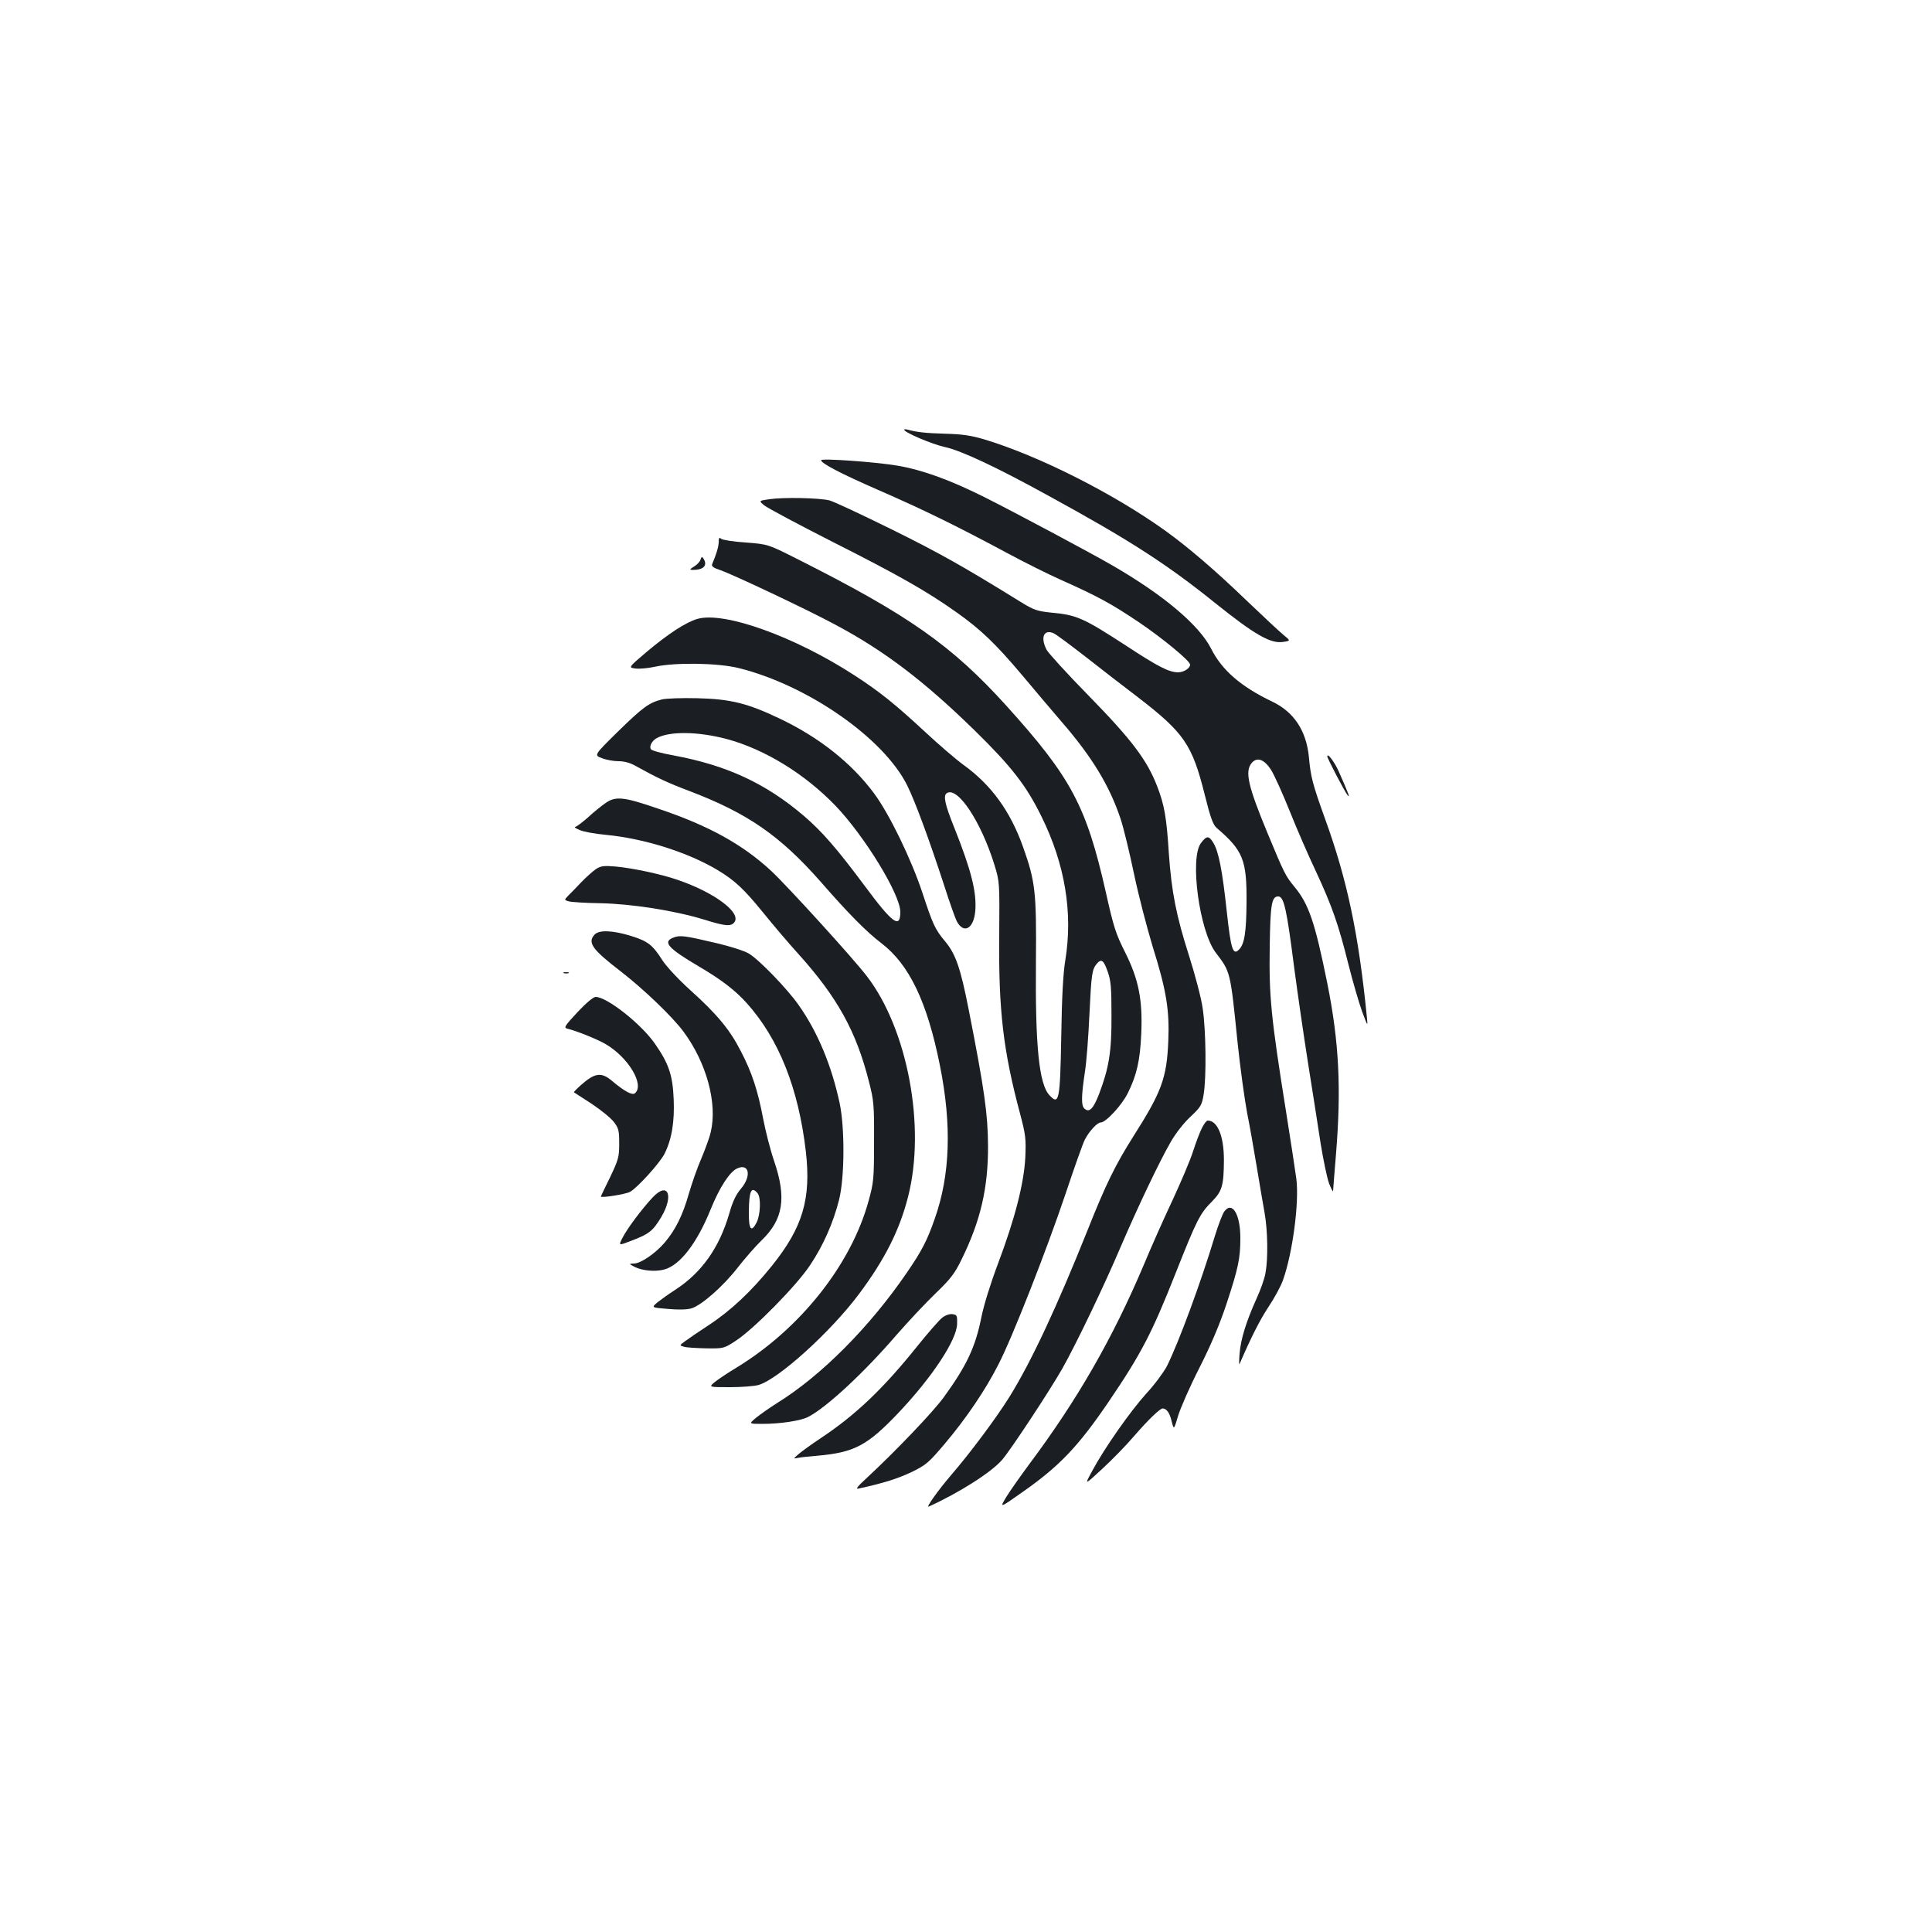 <?xml version="1.0" standalone="no"?>
<!DOCTYPE svg PUBLIC "-//W3C//DTD SVG 20010904//EN"
 "http://www.w3.org/TR/2001/REC-SVG-20010904/DTD/svg10.dtd">
<svg version="1.0" xmlns="http://www.w3.org/2000/svg"
 width="1000pt" height="1000pt" viewBox="0 0 1000 1000"
 preserveAspectRatio="xMidYMid meet">
<g transform="translate(0,1000) scale(0.1,-0.1)"
fill="#1b1f23" stroke="none">
<path d="M4680 7776 c0 -14 143 -75 211 -90 84 -18 269 -105 534 -251 421
-230 615 -355 868 -559 201 -161 282 -207 345 -199 43 6 43 6 5 37 -21 17
-105 96 -188 175 -165 159 -303 277 -422 363 -270 194 -657 389 -939 474 -68
20 -115 27 -201 29 -102 3 -147 8 -195 21 -10 3 -18 3 -18 0z"/>
<path d="M4250 7618 c0 -16 99 -68 291 -152 237 -103 414 -190 669 -327 91
-49 219 -113 285 -142 192 -86 257 -122 399 -217 124 -84 266 -201 266 -220 0
-19 -33 -40 -63 -40 -47 1 -101 28 -270 139 -220 143 -254 158 -385 170 -75 8
-90 13 -160 56 -294 182 -420 253 -667 375 -154 76 -299 144 -322 150 -52 13
-237 17 -312 6 -54 -8 -54 -8 -25 -32 16 -13 175 -98 354 -189 337 -170 487
-255 639 -363 128 -90 206 -166 341 -326 65 -78 157 -186 204 -241 158 -182
249 -332 306 -503 16 -48 47 -177 70 -287 23 -110 67 -278 96 -374 71 -226 88
-329 81 -491 -8 -189 -34 -261 -179 -489 -95 -150 -145 -252 -239 -489 -159
-397 -290 -678 -404 -862 -68 -109 -202 -289 -302 -405 -67 -78 -133 -171
-116 -163 155 70 324 177 380 242 47 55 247 359 312 473 73 130 216 428 301
628 88 205 201 443 260 545 24 42 68 99 102 130 54 51 59 60 68 115 15 88 12
336 -5 446 -7 52 -39 172 -69 267 -68 212 -92 335 -106 534 -12 189 -23 252
-62 352 -52 133 -131 238 -353 465 -111 113 -209 221 -218 238 -33 64 -14 108
37 85 12 -5 87 -61 167 -123 79 -62 200 -156 269 -208 239 -184 281 -245 346
-506 29 -117 43 -154 61 -170 137 -117 157 -166 155 -387 -1 -153 -11 -216
-39 -243 -31 -32 -42 1 -63 195 -23 214 -42 312 -70 358 -23 38 -35 37 -64 -2
-59 -78 -8 -454 76 -566 77 -101 76 -95 113 -460 14 -135 37 -301 50 -370 14
-69 36 -195 50 -280 14 -85 32 -191 40 -235 17 -93 19 -240 5 -315 -5 -29 -26
-88 -46 -131 -54 -120 -82 -210 -88 -286 -3 -37 -3 -61 0 -53 58 135 106 230
150 296 30 45 64 107 75 139 50 141 84 401 69 522 -5 38 -29 196 -54 353 -77
481 -88 594 -84 845 3 225 10 265 44 265 30 0 44 -66 83 -371 17 -129 49 -349
71 -489 22 -140 52 -327 65 -415 14 -88 34 -182 44 -210 11 -27 20 -45 21 -40
0 6 7 91 15 190 28 342 16 582 -45 886 -64 316 -96 410 -170 499 -46 56 -52
67 -139 277 -102 246 -118 319 -83 363 28 34 66 20 101 -35 16 -25 59 -120 96
-212 37 -93 98 -233 136 -313 84 -181 116 -272 168 -480 23 -91 55 -201 71
-245 30 -80 30 -80 25 -30 -43 432 -102 712 -218 1031 -63 175 -73 214 -82
314 -13 137 -77 235 -191 289 -161 77 -259 162 -315 273 -61 121 -243 276
-509 430 -108 63 -515 280 -665 355 -178 89 -321 141 -451 163 -112 19 -394
39 -394 28z"/>
<path d="M3720 7194 c-1 -25 -11 -60 -34 -114 -4 -11 6 -19 42 -31 65 -22 456
-207 593 -281 256 -136 462 -293 723 -548 191 -187 268 -286 346 -445 123
-248 164 -501 124 -745 -11 -65 -18 -190 -21 -395 -6 -331 -11 -358 -61 -304
-54 57 -74 256 -70 691 3 362 -3 415 -67 595 -66 185 -164 320 -308 424 -40
29 -128 105 -197 169 -155 144 -237 210 -365 293 -310 202 -680 335 -817 293
-60 -18 -150 -77 -262 -171 -94 -80 -94 -80 -58 -85 21 -3 66 1 102 9 104 23
325 20 434 -7 357 -89 749 -362 871 -606 41 -82 114 -280 191 -516 29 -91 59
-175 66 -188 36 -68 88 -40 96 53 8 97 -21 211 -109 432 -49 121 -58 166 -38
178 56 35 177 -148 246 -371 27 -89 27 -89 25 -365 -4 -389 21 -599 108 -924
29 -110 31 -129 27 -225 -7 -136 -54 -318 -140 -547 -39 -103 -74 -215 -87
-279 -31 -156 -76 -252 -195 -416 -55 -76 -250 -280 -402 -421 -44 -40 -56
-56 -40 -52 130 28 204 52 274 85 76 37 89 48 173 147 109 129 210 277 278
411 71 137 249 591 347 882 45 135 90 262 100 281 22 43 64 89 82 89 27 0 111
91 141 153 46 93 63 169 69 304 8 177 -13 283 -83 423 -48 95 -60 131 -100
311 -101 447 -179 594 -515 966 -283 313 -508 471 -1089 763 -145 73 -145 73
-259 82 -63 4 -120 13 -128 19 -10 9 -13 6 -13 -17z m2014 -2225 c16 -45 19
-83 19 -224 1 -189 -13 -272 -64 -407 -30 -77 -50 -98 -75 -77 -18 15 -18 61
1 187 9 56 19 193 24 304 10 208 13 230 39 261 23 26 35 17 56 -44z"/>
<path d="M3626 7104 c-3 -11 -18 -27 -33 -36 -24 -15 -25 -17 -8 -18 57 0 79
23 56 59 -7 11 -10 10 -15 -5z"/>
<path d="M3427 6380 c-68 -17 -100 -41 -228 -166 -125 -123 -125 -123 -84
-138 22 -9 61 -16 86 -16 30 0 61 -8 90 -25 110 -61 163 -86 279 -130 299
-114 467 -230 676 -467 150 -172 241 -263 316 -320 144 -110 237 -303 303
-633 62 -309 53 -566 -26 -791 -41 -118 -69 -170 -147 -284 -193 -281 -441
-530 -668 -671 -38 -24 -88 -59 -109 -76 -40 -33 -40 -33 30 -33 94 0 199 16
238 36 95 49 288 228 457 424 60 69 151 166 202 215 79 76 100 104 135 176 99
201 138 372 137 589 -1 164 -18 287 -100 704 -42 214 -67 287 -121 352 -54 65
-64 87 -119 254 -57 172 -171 408 -251 515 -116 156 -283 288 -484 384 -169
81 -258 103 -429 107 -80 2 -162 -1 -183 -6z m334 -205 c197 -53 404 -180 564
-346 151 -158 335 -459 335 -549 0 -89 -40 -60 -183 133 -146 196 -221 282
-315 363 -199 170 -401 263 -676 314 -61 11 -113 25 -117 32 -10 15 6 45 31
58 67 36 213 34 361 -5z"/>
<path d="M6870 6085 c0 -10 88 -179 105 -201 16 -20 3 13 -47 126 -22 48 -58
95 -58 75z"/>
<path d="M3135 5844 c-22 -15 -64 -49 -93 -76 -30 -26 -59 -48 -65 -48 -7 -1
4 -8 23 -16 19 -9 80 -20 135 -25 199 -19 425 -90 580 -183 87 -52 136 -98
232 -216 51 -63 133 -160 183 -215 204 -226 302 -403 368 -665 25 -97 27 -120
26 -310 0 -192 -2 -211 -28 -305 -90 -330 -353 -661 -681 -862 -47 -28 -99
-63 -116 -77 -31 -26 -31 -26 78 -26 59 0 126 5 148 11 101 28 373 273 521
471 133 178 210 330 254 503 93 362 -2 868 -213 1142 -71 93 -406 461 -493
543 -148 138 -324 236 -586 324 -180 62 -221 66 -273 30z"/>
<path d="M3085 5502 c-16 -11 -50 -41 -75 -67 -25 -26 -55 -58 -68 -70 -22
-23 -22 -23 0 -30 13 -4 86 -9 163 -10 163 -3 387 -38 540 -85 109 -34 137
-36 155 -15 41 49 -100 155 -293 221 -87 30 -233 61 -322 69 -59 5 -75 3 -100
-13z"/>
<path d="M3077 5162 c-37 -41 -12 -76 136 -190 119 -92 267 -234 325 -312 119
-161 176 -370 141 -519 -5 -24 -27 -85 -48 -135 -22 -50 -51 -134 -66 -186
-31 -109 -68 -185 -125 -252 -48 -56 -124 -108 -159 -108 -26 -1 -26 -1 1 -16
40 -21 107 -28 156 -15 82 22 170 137 241 313 45 111 97 192 136 210 63 29 76
-39 20 -105 -25 -29 -43 -66 -60 -127 -52 -179 -143 -307 -280 -396 -33 -21
-74 -51 -92 -65 -32 -27 -32 -27 54 -34 54 -5 99 -4 122 3 53 16 166 116 241
213 36 46 91 109 122 139 112 108 130 219 65 410 -20 58 -45 157 -57 220 -27
143 -58 240 -116 350 -56 110 -123 191 -261 315 -61 55 -125 124 -144 154 -51
80 -75 99 -161 126 -96 30 -168 33 -191 7z m844 -1338 c19 -23 15 -112 -5
-152 -28 -54 -41 -35 -40 55 1 110 13 135 45 97z"/>
<path d="M3488 5148 c-61 -22 -32 -55 127 -149 115 -67 190 -124 250 -191 166
-185 268 -441 306 -768 28 -245 -16 -393 -175 -591 -106 -132 -213 -233 -331
-310 -49 -32 -103 -69 -119 -81 -30 -22 -30 -22 -5 -29 13 -4 65 -7 115 -8 91
-1 91 -1 155 41 95 63 314 286 383 391 68 102 119 218 149 337 29 115 30 373
3 500 -42 196 -114 369 -213 509 -60 85 -206 236 -258 266 -22 13 -96 37 -165
53 -164 39 -190 42 -222 30z"/>
<path d="M2918 4963 c6 -2 18 -2 25 0 6 3 1 5 -13 5 -14 0 -19 -2 -12 -5z"/>
<path d="M2989 4761 c-64 -69 -72 -80 -54 -85 48 -11 159 -56 201 -81 117 -69
202 -211 150 -254 -14 -11 -54 10 -119 65 -55 46 -88 42 -162 -24 -20 -18 -36
-34 -34 -36 2 -1 43 -28 91 -59 48 -32 100 -74 115 -94 25 -32 28 -45 28 -112
0 -70 -4 -83 -47 -174 -27 -54 -48 -99 -48 -100 0 -9 130 12 151 24 38 21 153
148 178 196 38 75 53 167 48 283 -5 126 -26 186 -98 289 -72 103 -248 241
-306 241 -12 0 -50 -32 -94 -79z"/>
<path d="M6222 4163 c-11 -21 -32 -76 -47 -123 -15 -47 -63 -159 -105 -250
-43 -91 -110 -241 -149 -335 -161 -381 -345 -701 -591 -1030 -45 -61 -99 -137
-120 -171 -37 -61 -37 -61 78 20 195 136 292 238 450 470 169 249 224 355 347
666 109 275 125 308 189 372 52 53 60 82 61 213 0 125 -33 205 -84 205 -6 0
-19 -17 -29 -37z"/>
<path d="M3379 3803 c-56 -59 -134 -164 -157 -210 -21 -41 -21 -41 46 -15 92
35 111 50 155 123 66 112 34 185 -44 102z"/>
<path d="M6336 3728 c-9 -13 -30 -68 -47 -123 -74 -245 -187 -551 -249 -676
-17 -32 -64 -96 -106 -141 -83 -92 -216 -281 -280 -400 -42 -77 -42 -77 52 10
52 48 126 124 165 170 71 82 133 142 147 142 20 -1 36 -22 46 -65 12 -47 12
-47 34 27 12 40 61 152 110 248 60 118 105 225 140 330 62 188 72 237 72 343
0 123 -43 193 -84 135z"/>
<path d="M4876 3179 c-15 -12 -73 -78 -129 -148 -180 -224 -321 -357 -502
-477 -44 -29 -93 -65 -110 -79 -30 -26 -30 -26 -5 -21 14 3 58 8 99 11 193 17
260 52 423 224 174 184 302 378 302 460 1 42 -1 46 -25 49 -14 2 -37 -6 -53
-19z"/>
</g>
</svg>
